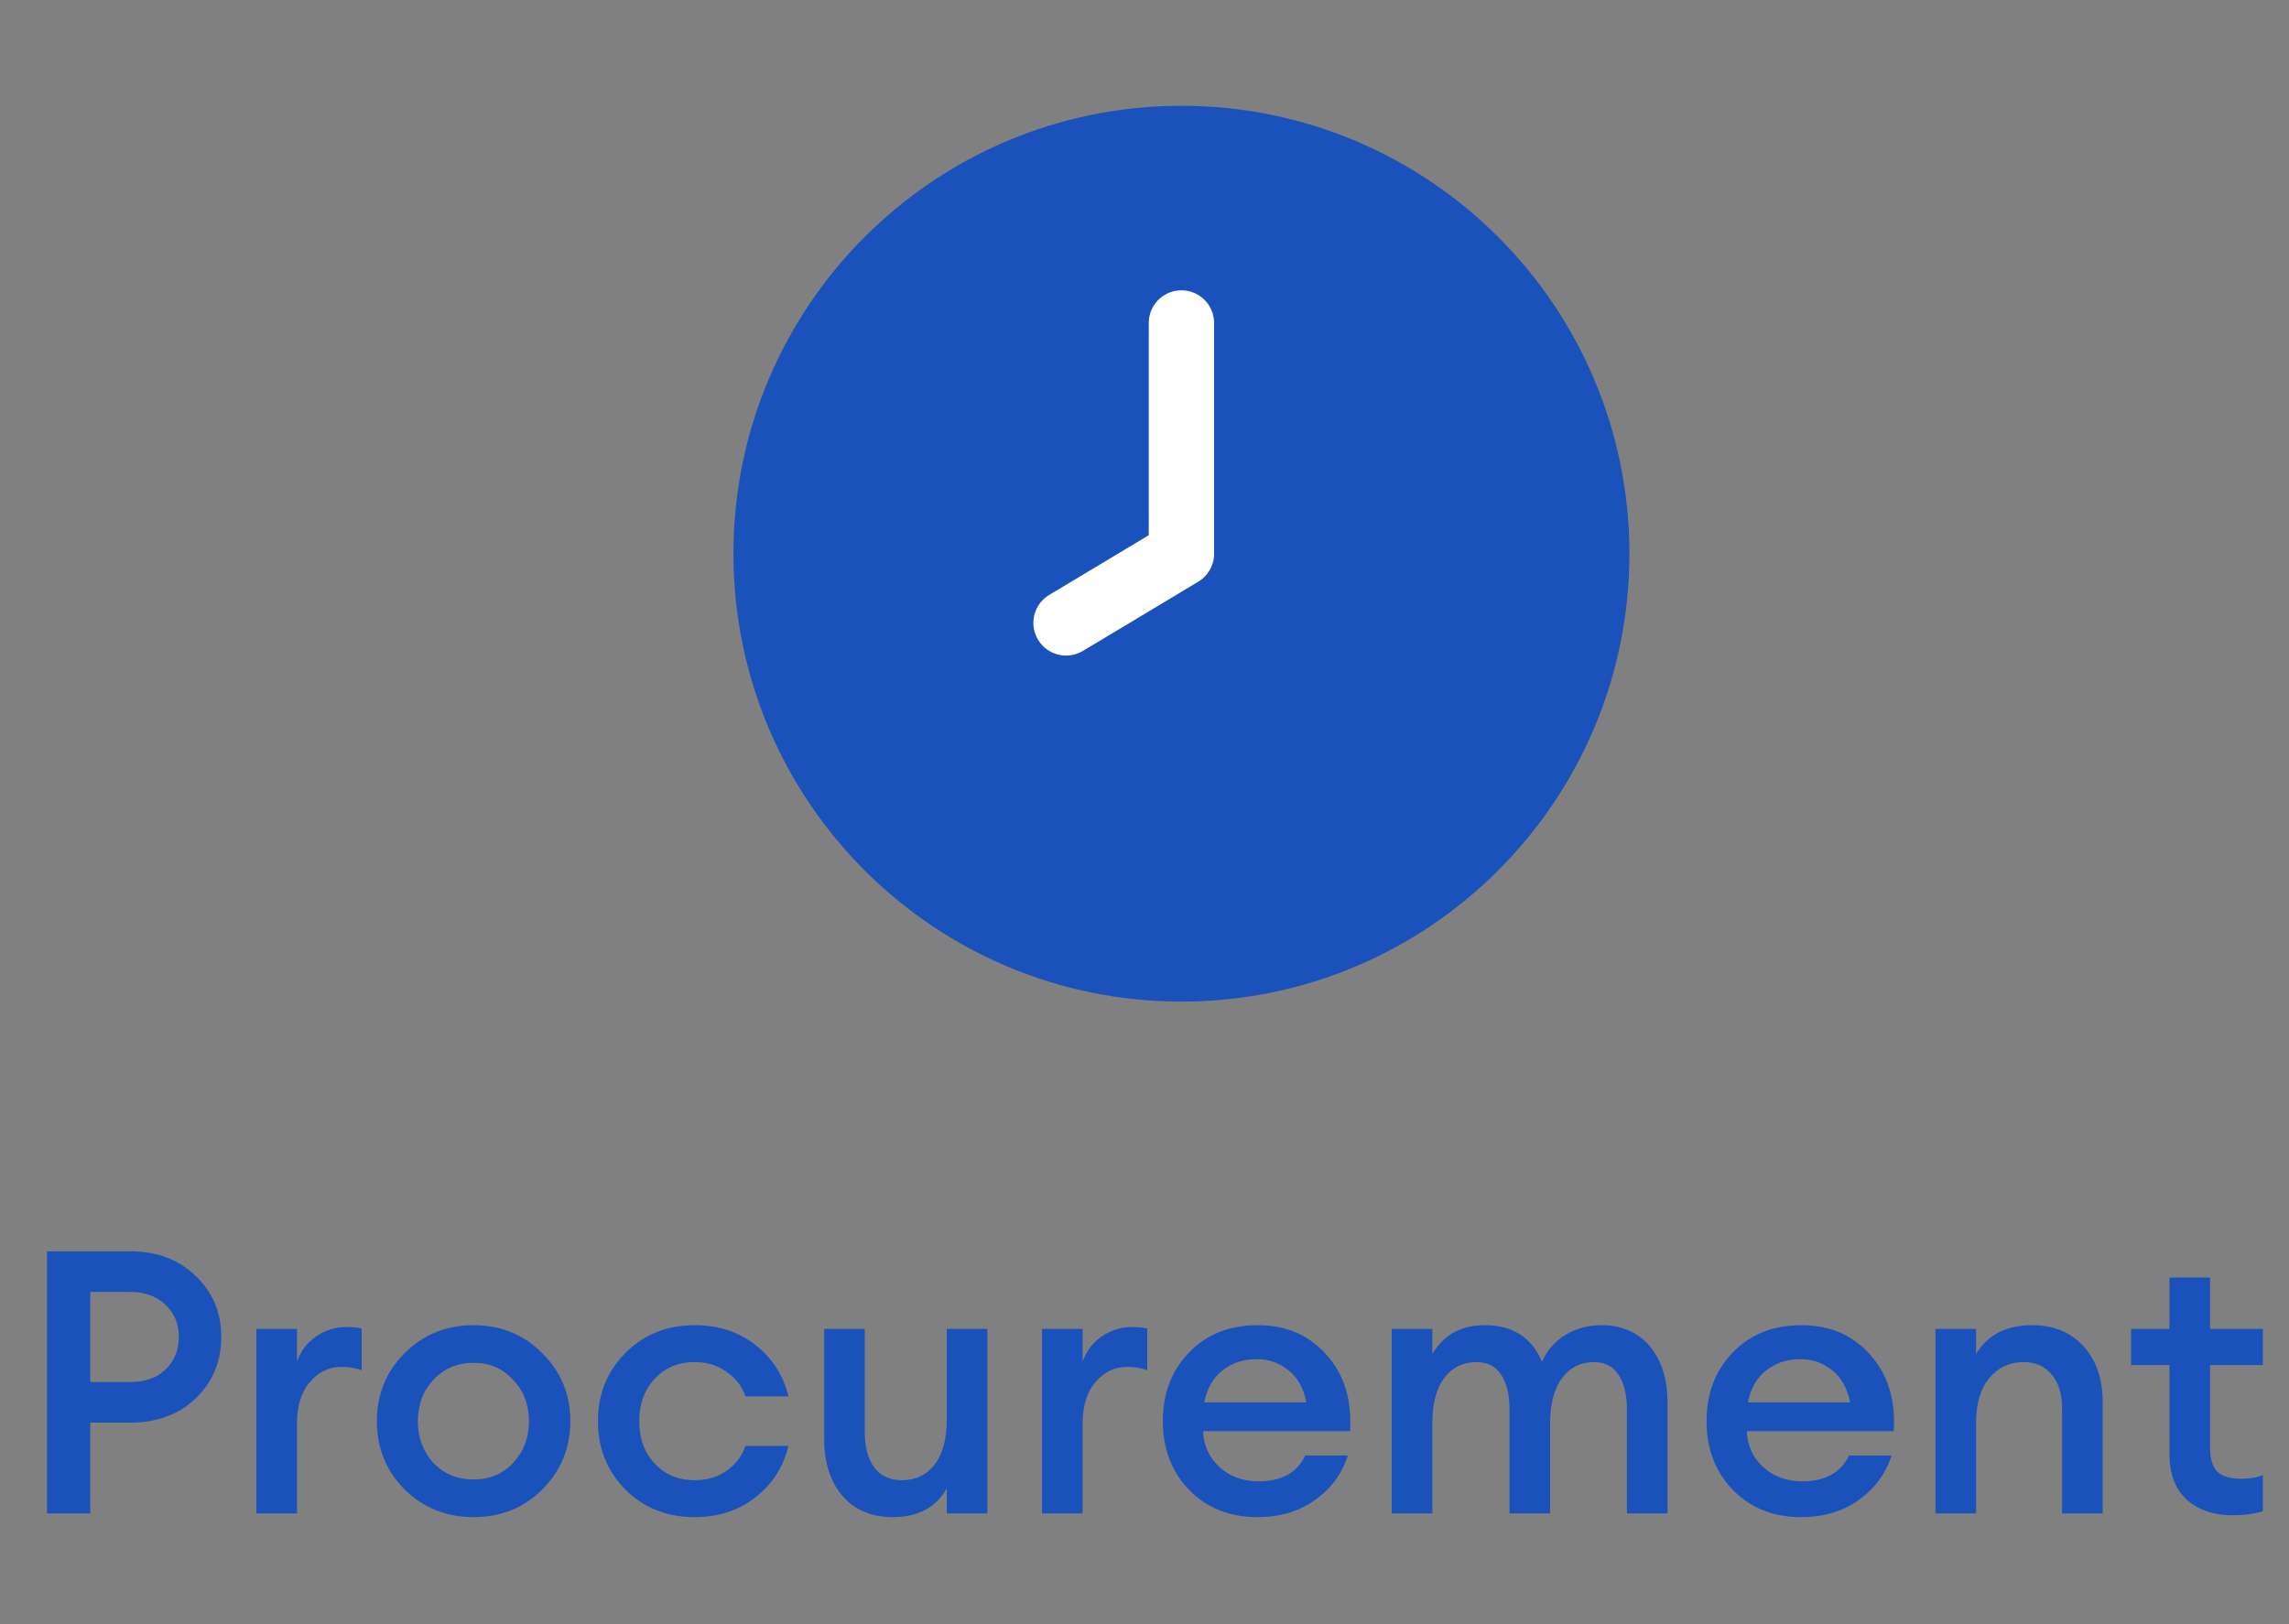 <svg width="62" height="44" viewBox="0 0 62 44" fill="none" xmlns="http://www.w3.org/2000/svg">
<rect x="0" y="0" width="62" height="44" fill="#808080" stroke="none"/>
<path d="M32 8.75V11.875V15L30.438 15.938L28.875 16.875M43.25 15C43.25 21.213 38.213 26.25 32 26.25C25.787 26.25 20.75 21.213 20.75 15C20.75 8.787 25.787 3.75 32 3.75C38.213 3.75 43.25 8.787 43.25 15Z" fill="#1B51BB"/>
<path d="M32 8.75V11.875V15L30.438 15.938L28.875 16.875M43.25 15C43.25 21.213 38.213 26.25 32 26.25C25.787 26.25 20.75 21.213 20.75 15C20.75 8.787 25.787 3.75 32 3.75C38.213 3.75 43.25 8.787 43.25 15Z" stroke="#1B51BB" stroke-width="1.768" stroke-linecap="round" stroke-linejoin="round"/>
<path d="M32 8.75V11.875V15L30.438 15.938L28.875 16.875" fill="#1B51BB"/>
<path d="M32 8.75V11.875V15L30.438 15.938L28.875 16.875" stroke="white" stroke-width="1.77" stroke-linecap="round" stroke-linejoin="round"/>
<path d="M5.304 34.57C5.764 35.01 5.994 35.56 5.994 36.22C5.994 36.88 5.764 37.433 5.304 37.88C4.844 38.32 4.254 38.54 3.534 38.54H2.444V41H1.274V33.9H3.534C4.254 33.9 4.844 34.123 5.304 34.57ZM4.484 37.1C4.724 36.867 4.844 36.573 4.844 36.22C4.844 35.867 4.724 35.577 4.484 35.35C4.251 35.117 3.931 35 3.524 35H2.444V37.44H3.524C3.931 37.44 4.251 37.327 4.484 37.1ZM6.945 41V36H8.045V36.89C8.138 36.61 8.308 36.383 8.555 36.21C8.808 36.037 9.078 35.95 9.365 35.95C9.538 35.95 9.682 35.963 9.795 35.99V37.12C9.635 37.06 9.452 37.03 9.245 37.03C8.912 37.03 8.628 37.167 8.395 37.44C8.162 37.707 8.045 38.08 8.045 38.56V41H6.945ZM14.688 40.35C14.188 40.85 13.568 41.1 12.828 41.1C12.088 41.1 11.465 40.85 10.958 40.35C10.458 39.843 10.208 39.227 10.208 38.5C10.208 37.773 10.458 37.16 10.958 36.66C11.465 36.153 12.088 35.9 12.828 35.9C13.568 35.9 14.188 36.153 14.688 36.66C15.195 37.16 15.448 37.773 15.448 38.5C15.448 39.227 15.195 39.843 14.688 40.35ZM12.828 40.08C13.261 40.08 13.618 39.93 13.898 39.63C14.185 39.323 14.328 38.947 14.328 38.5C14.328 38.053 14.185 37.68 13.898 37.38C13.618 37.073 13.261 36.92 12.828 36.92C12.388 36.92 12.025 37.073 11.738 37.38C11.458 37.68 11.318 38.053 11.318 38.5C11.318 38.947 11.458 39.323 11.738 39.63C12.025 39.93 12.388 40.08 12.828 40.08ZM18.814 41.1C18.061 41.1 17.434 40.85 16.934 40.35C16.441 39.843 16.195 39.227 16.195 38.5C16.195 37.773 16.441 37.16 16.934 36.66C17.434 36.153 18.061 35.9 18.814 35.9C19.461 35.9 20.011 36.08 20.465 36.44C20.924 36.8 21.221 37.263 21.355 37.83H20.195C20.095 37.55 19.921 37.327 19.674 37.16C19.434 36.987 19.148 36.9 18.814 36.9C18.375 36.9 18.015 37.05 17.735 37.35C17.454 37.65 17.314 38.033 17.314 38.5C17.314 38.967 17.454 39.35 17.735 39.65C18.015 39.95 18.375 40.1 18.814 40.1C19.148 40.1 19.434 40.017 19.674 39.85C19.921 39.677 20.095 39.45 20.195 39.17H21.355C21.221 39.737 20.924 40.2 20.465 40.56C20.011 40.92 19.461 41.1 18.814 41.1ZM24.184 41.1C23.611 41.1 23.158 40.91 22.824 40.53C22.491 40.143 22.324 39.63 22.324 38.99V36H23.424V38.81C23.424 39.21 23.511 39.527 23.684 39.76C23.858 39.987 24.104 40.1 24.424 40.1C24.798 40.1 25.094 39.96 25.314 39.68C25.534 39.393 25.644 38.987 25.644 38.46V36H26.744V41H25.644V40.32C25.351 40.84 24.864 41.1 24.184 41.1ZM28.224 41V36H29.324V36.89C29.418 36.61 29.588 36.383 29.834 36.21C30.088 36.037 30.358 35.95 30.644 35.95C30.818 35.95 30.961 35.963 31.074 35.99V37.12C30.914 37.06 30.731 37.03 30.524 37.03C30.191 37.03 29.908 37.167 29.674 37.44C29.441 37.707 29.324 38.08 29.324 38.56V41H28.224ZM34.057 41.1C33.311 41.1 32.697 40.857 32.217 40.37C31.737 39.877 31.497 39.253 31.497 38.5C31.497 37.747 31.734 37.127 32.207 36.64C32.681 36.147 33.301 35.9 34.067 35.9C34.841 35.9 35.464 36.17 35.937 36.71C36.411 37.243 36.621 37.93 36.567 38.77H32.587C32.601 39.157 32.747 39.48 33.027 39.74C33.307 40 33.664 40.13 34.097 40.13C34.711 40.13 35.131 39.897 35.357 39.43H36.507C36.354 39.917 36.061 40.317 35.627 40.63C35.194 40.943 34.671 41.1 34.057 41.1ZM34.037 36.82C33.677 36.82 33.367 36.923 33.107 37.13C32.854 37.33 32.691 37.617 32.617 37.99H35.387C35.307 37.603 35.144 37.313 34.897 37.12C34.651 36.92 34.364 36.82 34.037 36.82ZM44.067 41V38.19C44.067 37.783 43.99 37.467 43.837 37.24C43.69 37.013 43.47 36.9 43.177 36.9C42.824 36.9 42.54 37.037 42.327 37.31C42.114 37.583 42 37.967 41.987 38.46V41H40.887V38.19C40.887 37.783 40.81 37.467 40.657 37.24C40.51 37.013 40.29 36.9 39.997 36.9C39.63 36.9 39.337 37.043 39.117 37.33C38.904 37.617 38.797 38.02 38.797 38.54V41H37.697V36H38.797V36.68C39.104 36.16 39.577 35.9 40.217 35.9C40.97 35.9 41.487 36.23 41.767 36.89C41.907 36.577 42.12 36.333 42.407 36.16C42.7 35.987 43.02 35.9 43.367 35.9C43.927 35.9 44.367 36.09 44.687 36.47C45.007 36.85 45.167 37.363 45.167 38.01V41H44.067ZM48.784 41.1C48.037 41.1 47.424 40.857 46.944 40.37C46.464 39.877 46.224 39.253 46.224 38.5C46.224 37.747 46.461 37.127 46.934 36.64C47.407 36.147 48.027 35.9 48.794 35.9C49.567 35.9 50.191 36.17 50.664 36.71C51.137 37.243 51.347 37.93 51.294 38.77H47.314C47.327 39.157 47.474 39.48 47.754 39.74C48.034 40 48.391 40.13 48.824 40.13C49.437 40.13 49.857 39.897 50.084 39.43H51.234C51.081 39.917 50.787 40.317 50.354 40.63C49.921 40.943 49.397 41.1 48.784 41.1ZM48.764 36.82C48.404 36.82 48.094 36.923 47.834 37.13C47.581 37.33 47.417 37.617 47.344 37.99H50.114C50.034 37.603 49.871 37.313 49.624 37.12C49.377 36.92 49.091 36.82 48.764 36.82ZM52.424 41V36H53.524V36.68C53.837 36.16 54.344 35.9 55.044 35.9C55.624 35.9 56.087 36.09 56.434 36.47C56.78 36.85 56.954 37.357 56.954 37.99V41H55.854V38.17C55.854 37.77 55.76 37.46 55.574 37.24C55.387 37.013 55.134 36.9 54.814 36.9C54.434 36.9 54.124 37.043 53.884 37.33C53.644 37.617 53.524 38.02 53.524 38.54V41H52.424ZM60.472 41.05C59.966 41.05 59.553 40.91 59.233 40.63C58.919 40.343 58.763 39.93 58.763 39.39V36.98H57.722V36H58.763V34.61H59.862V36H61.292V36.98H59.862V39.21C59.862 39.517 59.929 39.737 60.062 39.87C60.196 39.997 60.409 40.06 60.703 40.06C60.943 40.06 61.139 40.027 61.292 39.96V40.94C61.053 41.013 60.779 41.05 60.472 41.05Z" fill="#1B51BB"/>
</svg>
